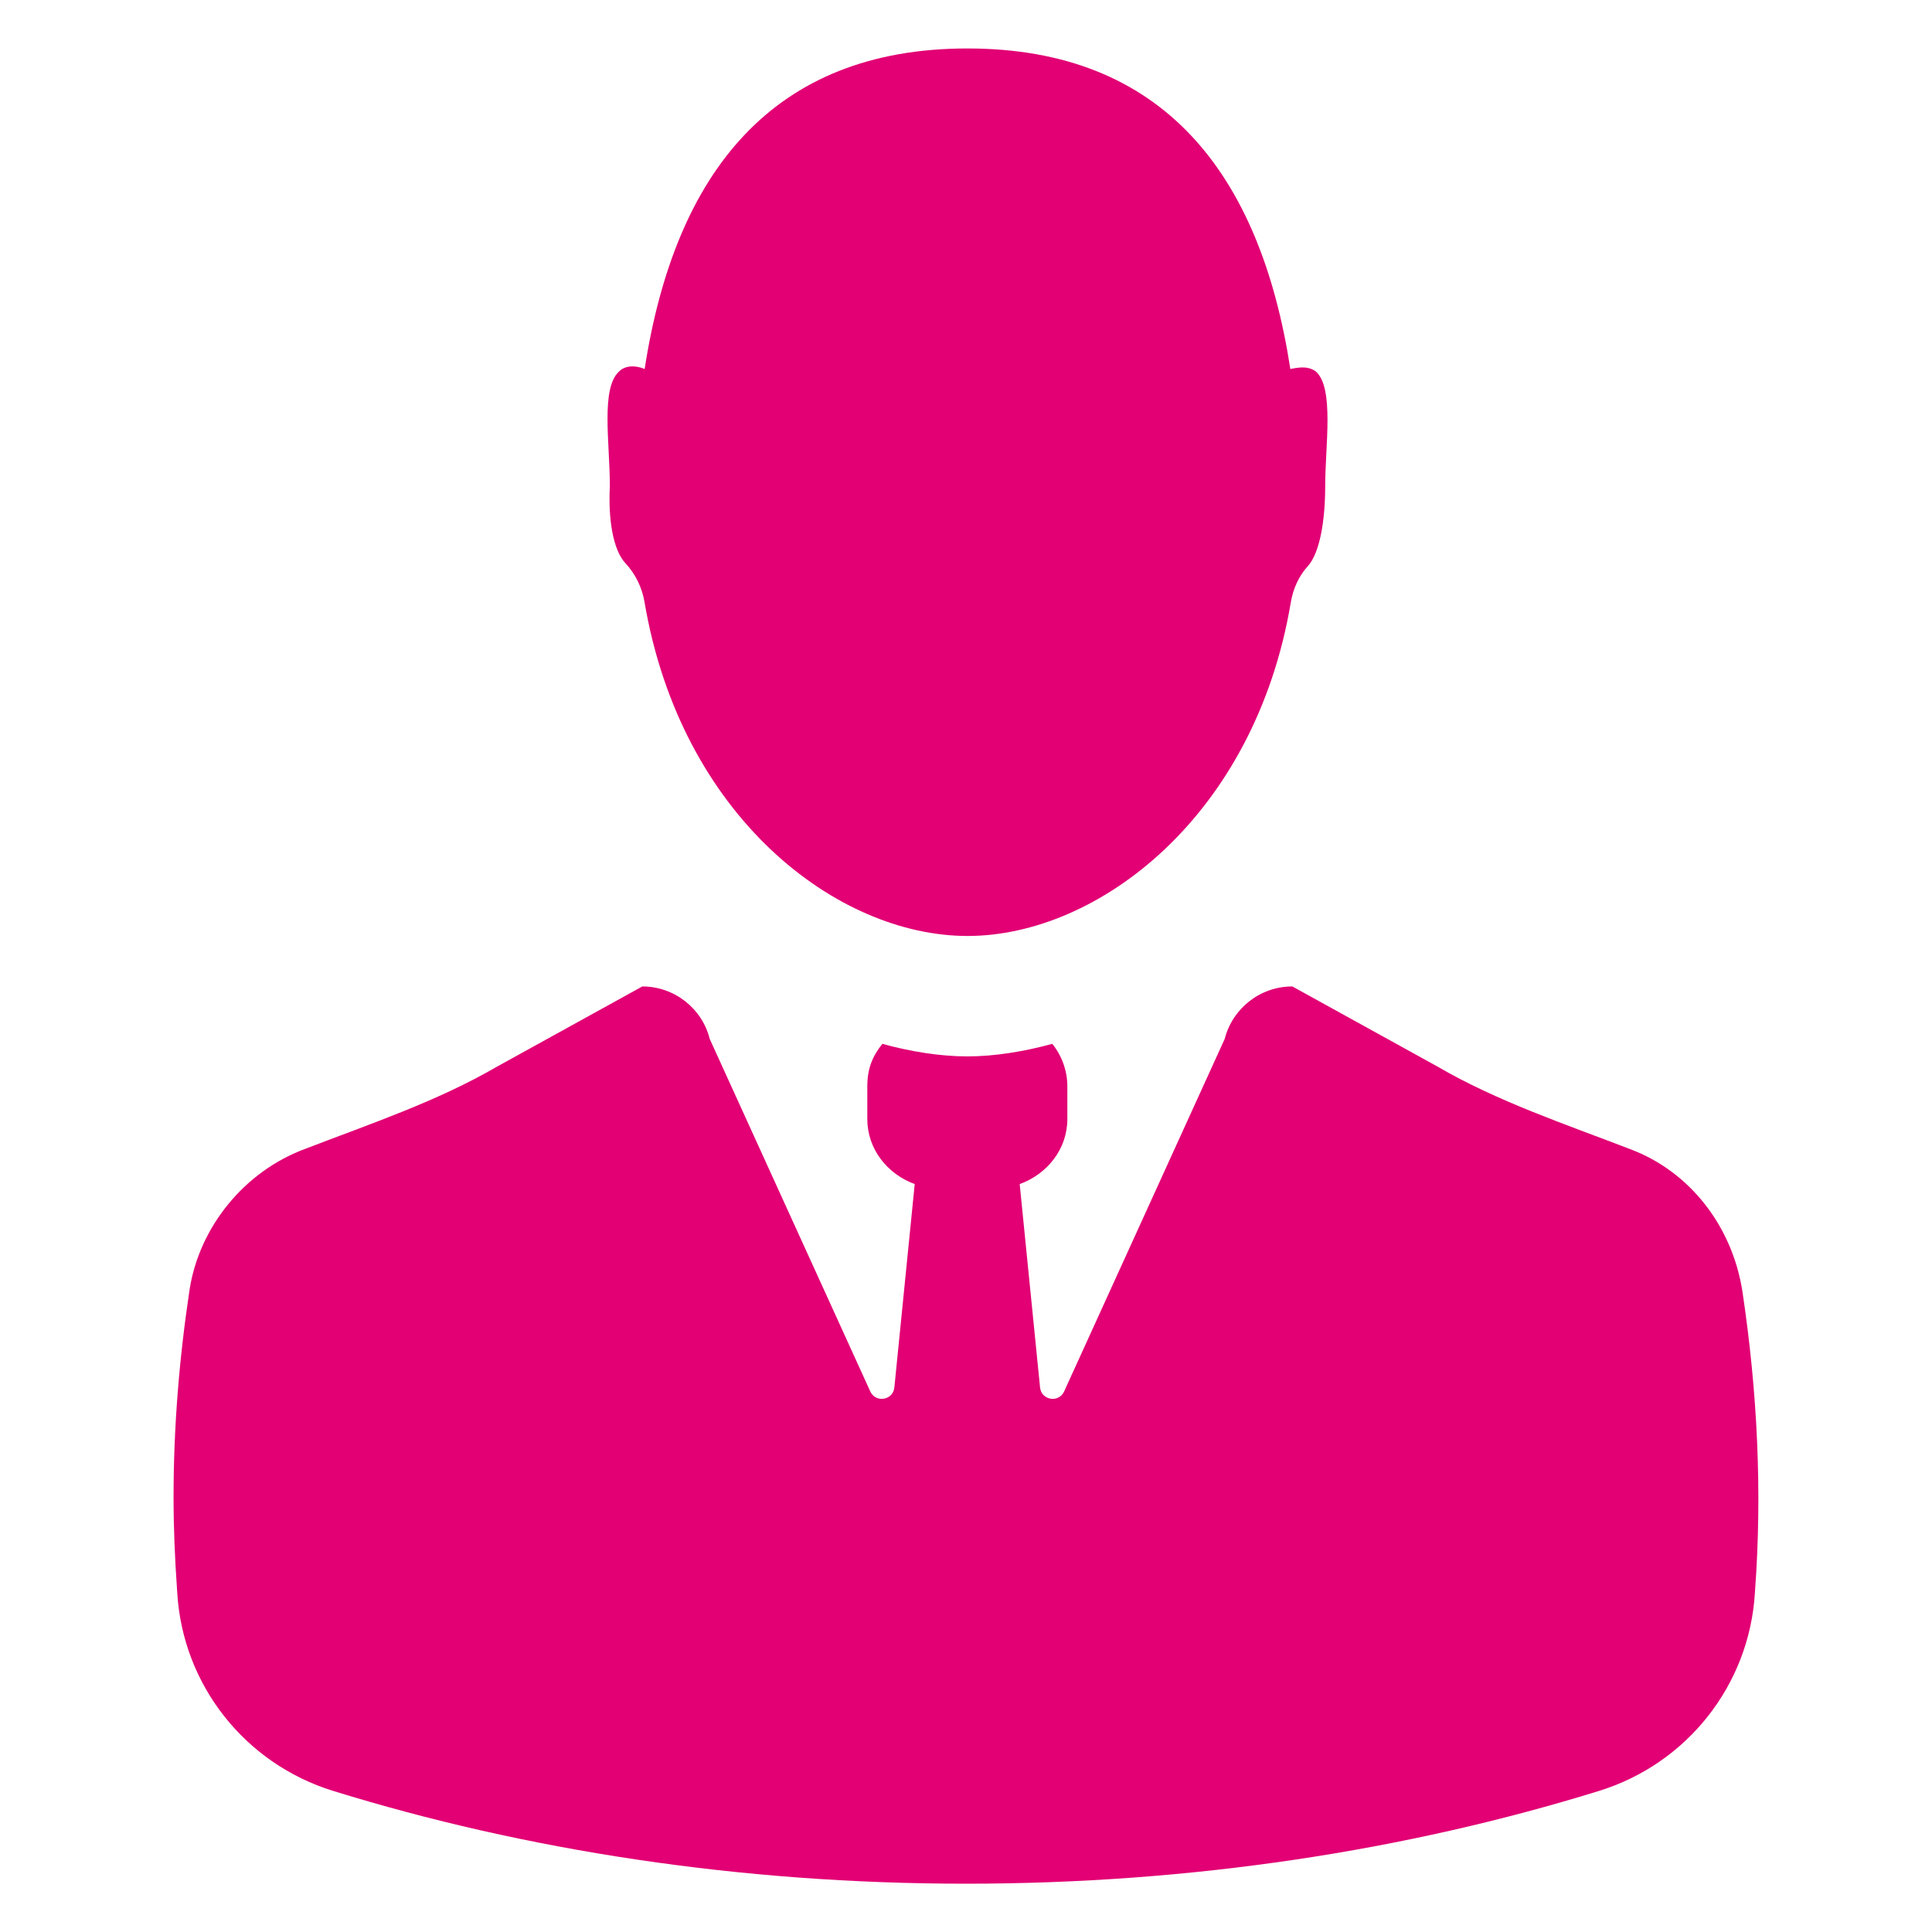 <svg width="24" height="24" viewBox="0 0 24 24" fill="none" xmlns="http://www.w3.org/2000/svg">
<path d="M21.801 19.77L21.8 19.788C21.731 20.931 20.959 21.908 19.865 22.247C17.475 22.987 14.81 23.4 12 23.4C9.191 23.4 6.527 22.986 4.137 22.247C3.043 21.908 2.27 20.931 2.202 19.787L2.199 19.74C2.172 19.36 2.156 18.976 2.156 18.595C2.156 17.734 2.226 16.875 2.356 16.013C2.48 15.236 3.039 14.552 3.785 14.274C4.592 13.963 5.43 13.683 6.178 13.248L7.979 12.254C8.381 12.254 8.724 12.532 8.816 12.905L10.811 17.285C10.878 17.431 11.094 17.395 11.11 17.236L11.363 14.709C11.023 14.585 10.774 14.274 10.774 13.901V13.496C10.774 13.277 10.836 13.123 10.961 12.967C11.301 13.061 11.674 13.123 12.017 13.123C12.357 13.123 12.729 13.061 13.072 12.967C13.197 13.123 13.259 13.31 13.259 13.496V13.901C13.259 14.274 13.01 14.585 12.667 14.709L12.92 17.236C12.936 17.395 13.153 17.431 13.219 17.285L15.214 12.905C15.309 12.532 15.649 12.254 16.054 12.254L17.855 13.248C18.601 13.683 19.441 13.963 20.248 14.274C20.994 14.552 21.52 15.236 21.645 16.043C21.831 17.285 21.893 18.528 21.801 19.77Z" fill="#E20074"/>
<path d="M7.768 6.995C7.893 7.129 7.975 7.296 8.006 7.476C8.457 10.141 10.395 11.627 12.019 11.627C13.646 11.627 15.59 10.133 16.035 7.482C16.063 7.316 16.133 7.157 16.247 7.032C16.394 6.869 16.462 6.472 16.462 6.04C16.462 5.535 16.577 4.822 16.346 4.614C16.26 4.554 16.173 4.554 16.029 4.584C15.654 2.147 14.442 0.602 12.019 0.602C9.595 0.602 8.384 2.147 8.008 4.584C7.864 4.525 7.749 4.554 7.691 4.614C7.46 4.822 7.576 5.505 7.576 6.04C7.554 6.443 7.614 6.829 7.768 6.995Z" fill="#E20074"/>
</svg>
